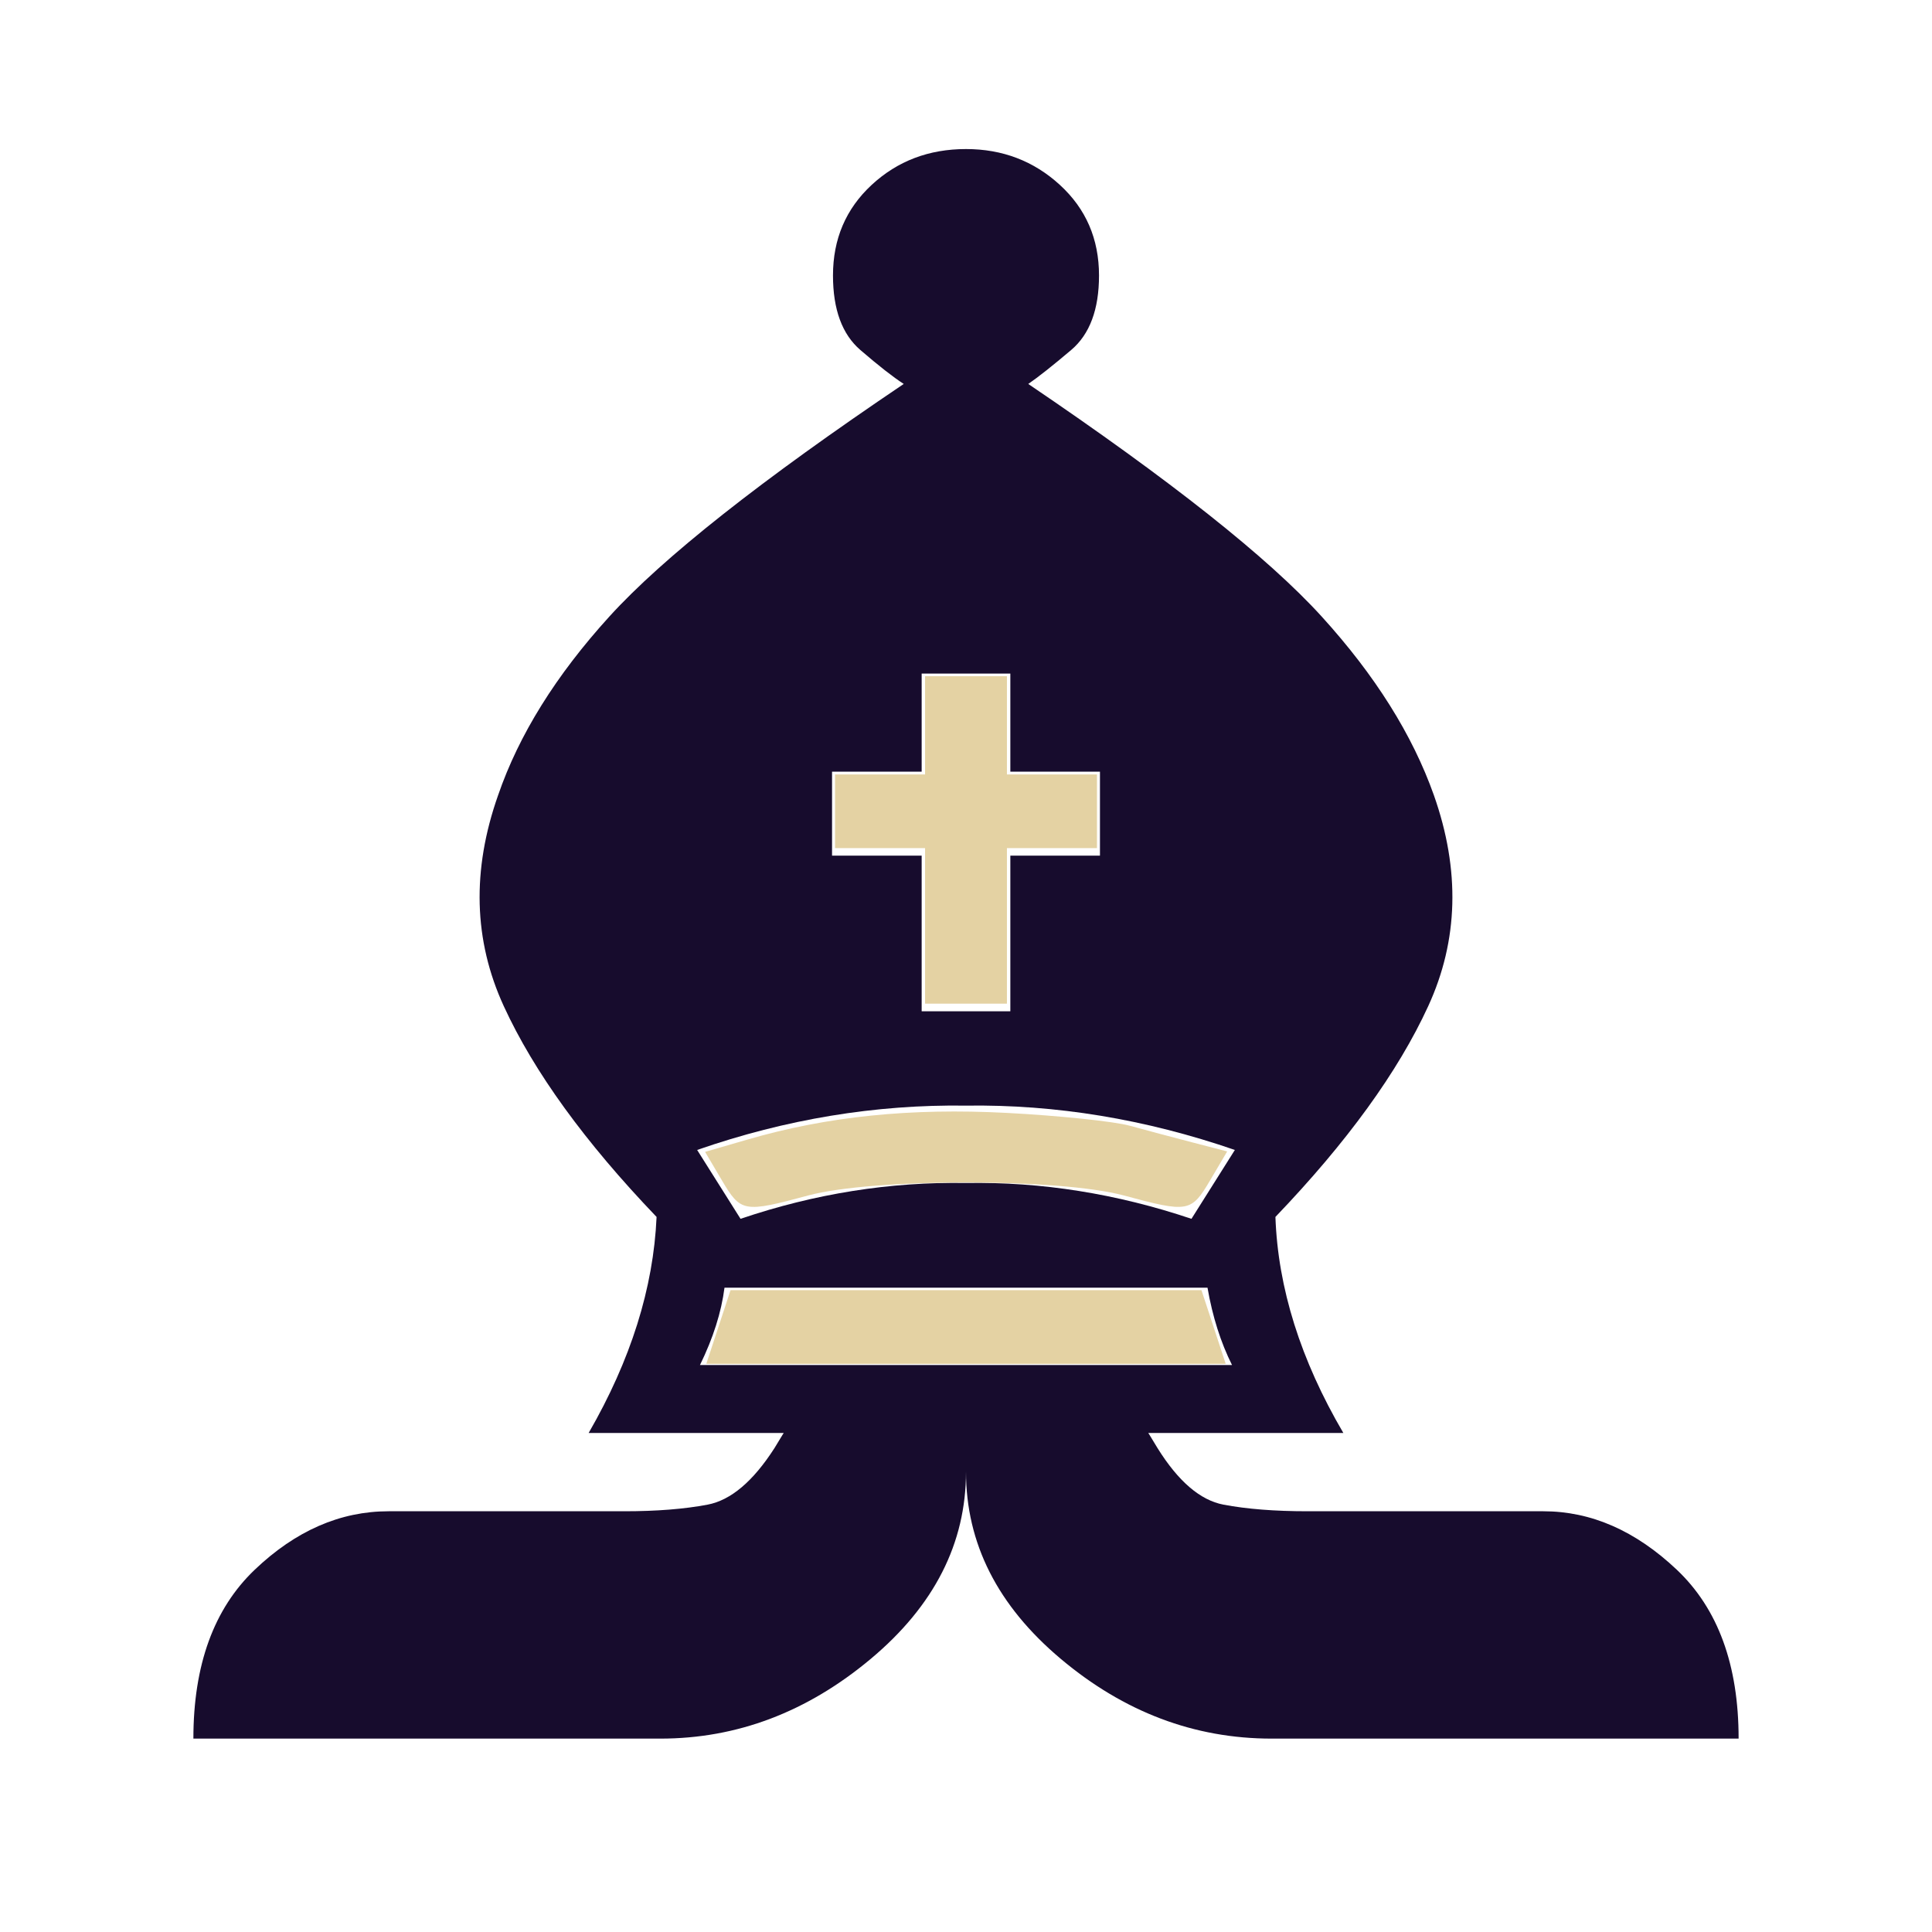 <svg width="512" height="512" viewBox="0 0 512 512" fill="none" xmlns="http://www.w3.org/2000/svg">
<path d="M192 341.25C191.167 347.75 189 354.583 185.5 361.75H326.5C323.5 355.75 321.333 348.917 320 341.25H192ZM315.75 323L327.25 304.75C303.583 296.583 279.833 292.667 256 293C232 292.667 208.25 296.583 184.75 304.75L196.25 323C215.917 316.333 235.833 313.167 256 313.5C276 313.167 295.917 316.333 315.75 323ZM207.75 379.75H156C167.167 360.417 173.167 341.333 174 322.5C155 302.667 141.5 284.042 133.5 266.625C125.5 249.208 125 230.583 132 210.75C137.5 194.75 147.333 178.958 161.5 163.375C175.667 147.792 201.667 127.25 239.5 101.75C236.667 99.917 232.833 96.917 228 92.75C223.167 88.583 220.75 82 220.75 73C220.75 63.333 224.167 55.333 231 49C237.833 42.667 246.167 39.5 256 39.5C265.667 39.5 273.958 42.667 280.875 49C287.792 55.333 291.25 63.333 291.25 73C291.25 82 288.792 88.583 283.875 92.75C278.958 96.917 275.167 99.917 272.5 101.75C310.167 127.25 336.083 147.792 350.25 163.375C364.417 178.958 374.333 194.75 380 210.75C387 230.583 386.5 249.208 378.5 266.625C370.5 284.042 357 302.667 338 322.5C338.667 341.333 344.667 360.417 356 379.75H304.25C303.917 379.083 304.75 380.417 306.75 383.75C312.25 392.583 318.083 397.583 324.25 398.75C330.417 399.917 337.833 400.5 346.5 400.5H409C421.667 400.5 433.458 405.667 444.375 416C455.292 426.333 460.75 441.25 460.75 460.75H337C316.5 460.75 297.875 453.708 281.125 439.625C264.375 425.542 256 409 256 390C256 409 247.583 425.542 230.75 439.625C213.917 453.708 195.333 460.75 175 460.75H51.25C51.25 441.25 56.667 426.333 67.5 416C78.333 405.667 90.167 400.5 103 400.5H165.5C174 400.5 181.333 399.917 187.5 398.75C193.667 397.583 199.583 392.583 205.25 383.75C207.25 380.417 208.083 379.083 207.75 379.75ZM244.25 204.5H220.5V226.75H244.25V268H267.75V226.75H291.5V204.5H267.75V178.5H244.25V204.5Z" fill="#170C2D"/>
<path d="M190.385 351.674L193.599 341.912H318.401L321.615 351.674L324.829 361.437H187.171L190.385 351.674ZM191.269 312.737L186.856 305.257L198.106 301.99C219.272 295.843 241.209 293.591 266.847 294.932C280.569 295.65 295.213 297.177 299.39 298.326C303.566 299.474 311.084 301.477 316.097 302.777L325.212 305.141L320.765 312.679C315.683 321.292 314.937 321.427 297.868 316.825C280.688 312.194 231.311 312.194 214.131 316.825C197.074 321.424 196.315 321.288 191.269 312.737ZM245.152 245.369V224.759H221.288V205.234H245.153V179.2H266.847V205.234H290.712V224.759H266.847V265.979H245.152V245.369Z" fill="#E4D2A3"/>
</svg>
